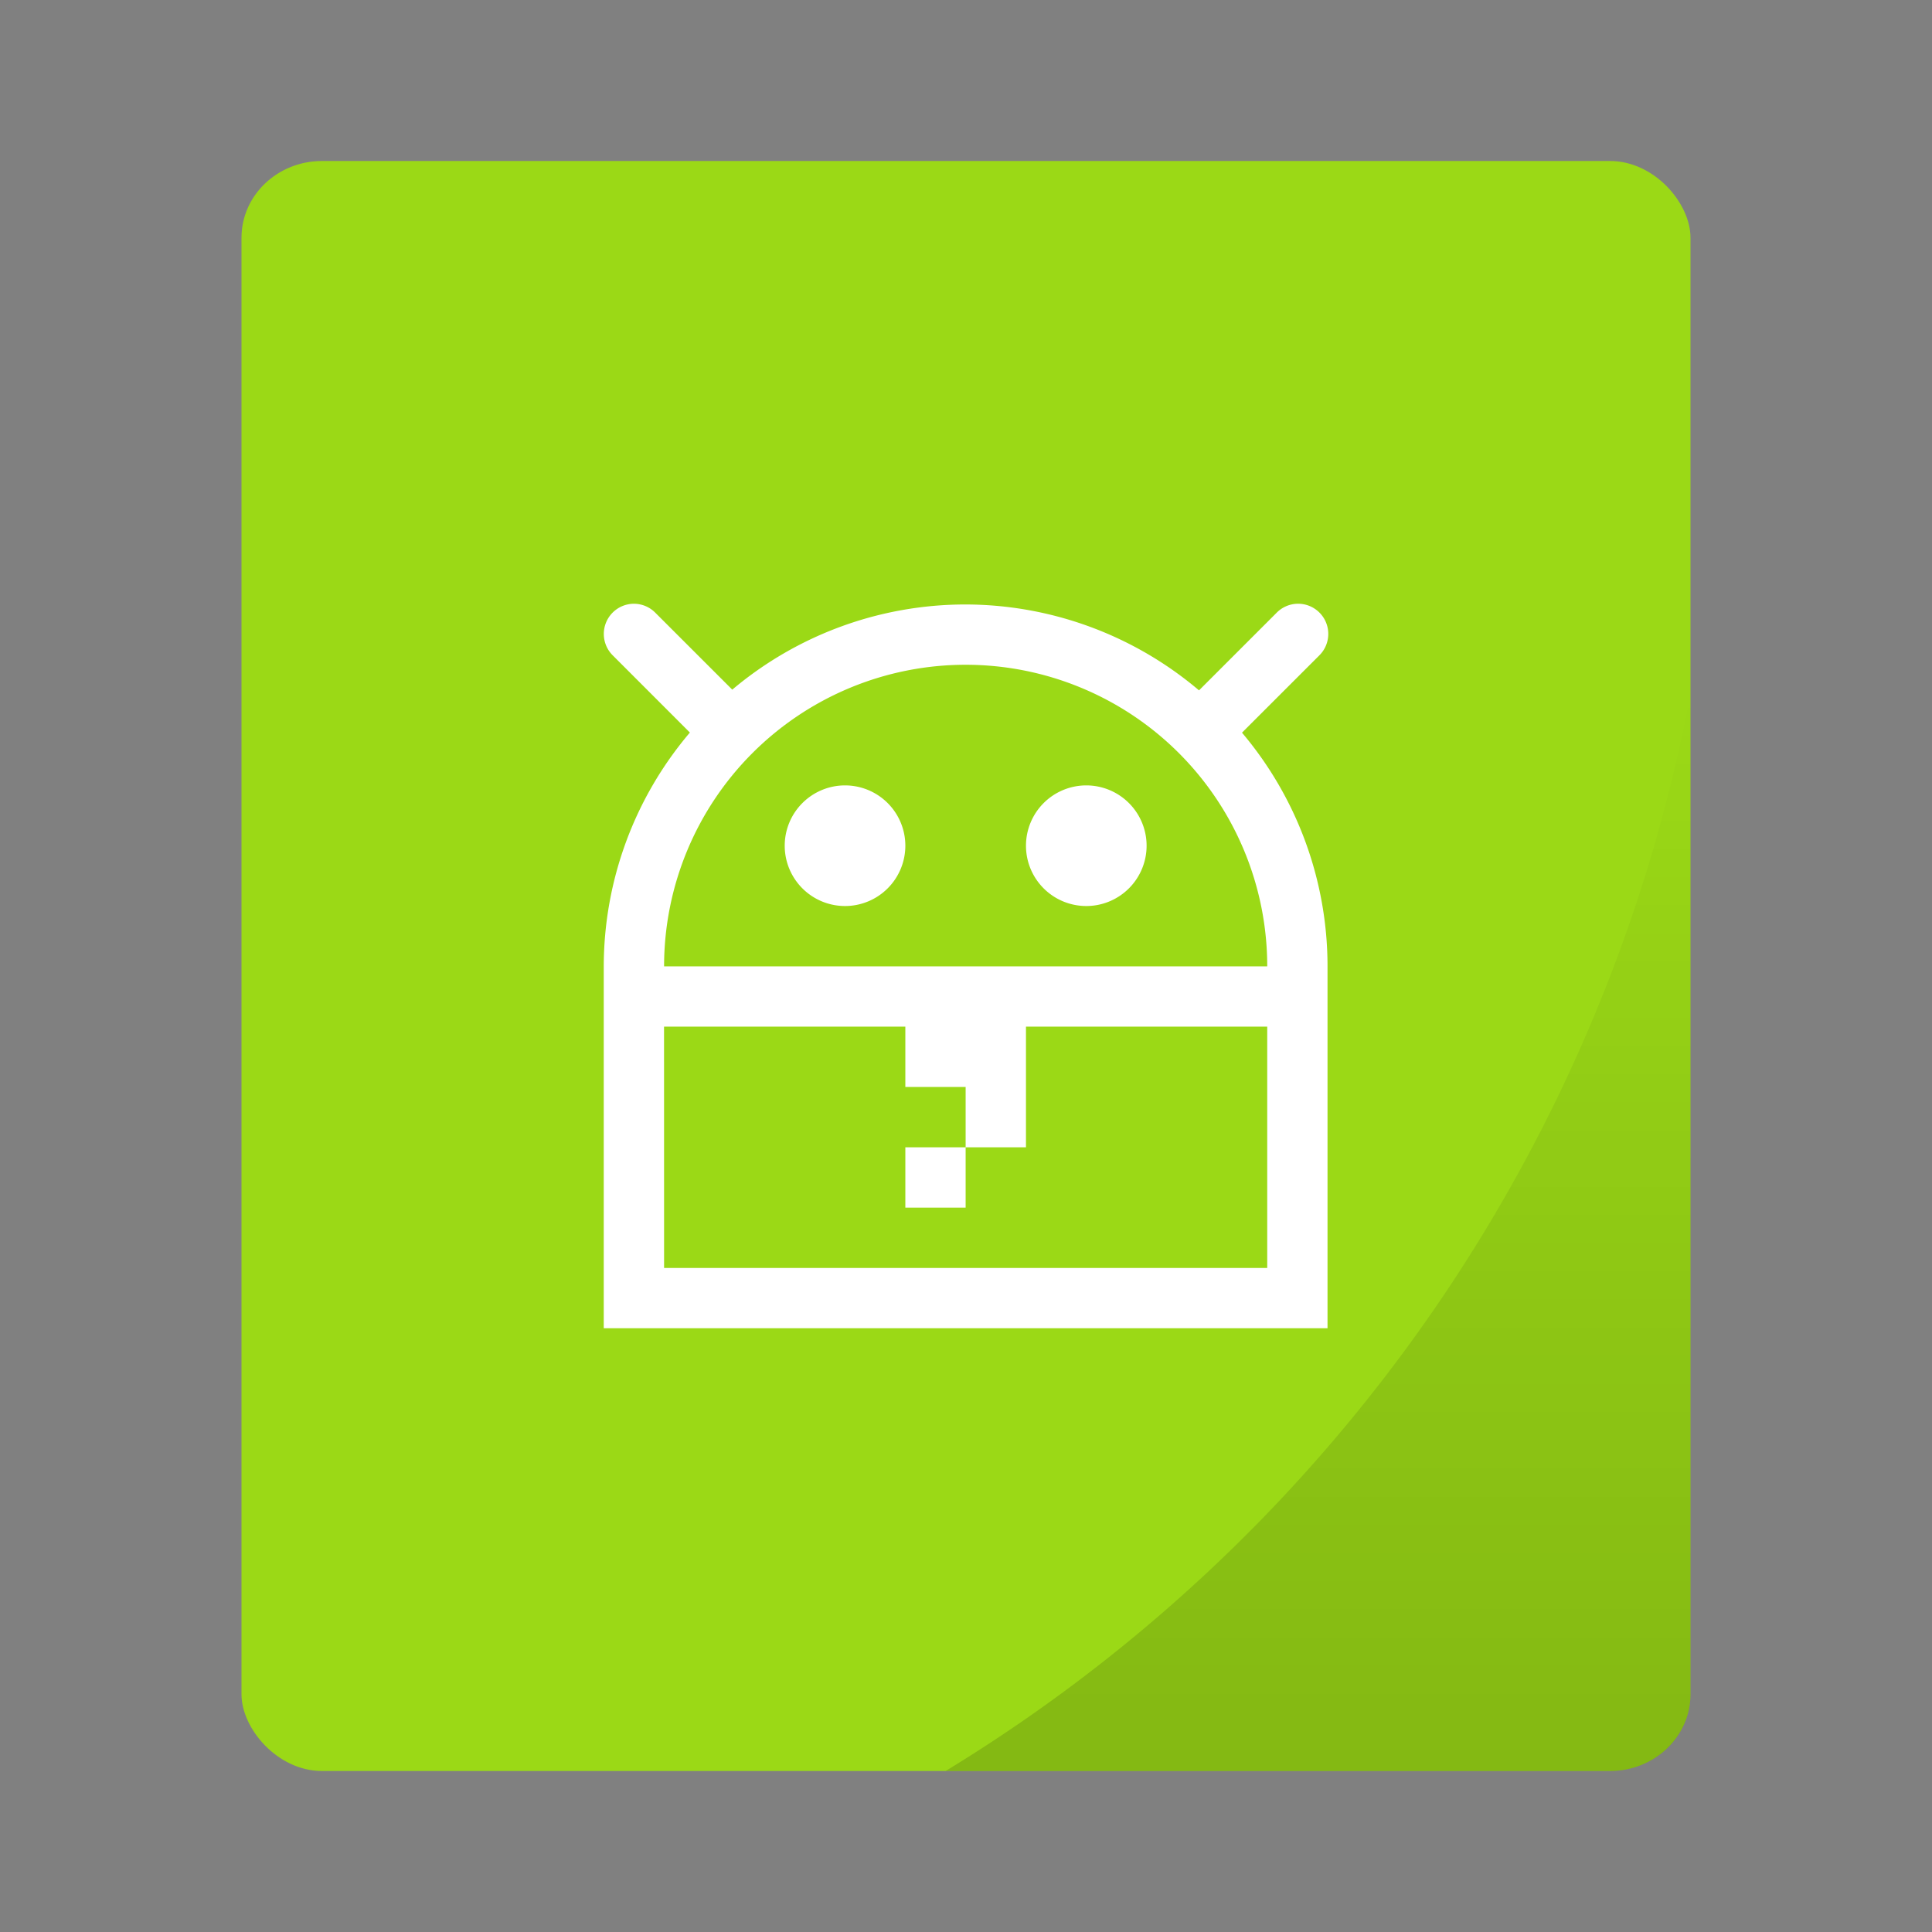 <svg xmlns="http://www.w3.org/2000/svg" xmlns:xlink="http://www.w3.org/1999/xlink" width="48" height="48"><rect width="100%" height="100%" fill="#808080" stroke="none"/><g paint-order="markers stroke fill"><rect width="36" height="40" x="6" y="4" ry="1.905" rx="2" fill="#9bd916"/><path d="M42 17.242A40 40 0 0 1 23.494 44H40c1.108 0 2-.85 2-1.904z" opacity=".15" fill="url(#a)"/></g><defs><linearGradient xlink:href="#b" id="a" gradientUnits="userSpaceOnUse" x1="32.747" y1="44" x2="32.747" y2="17.242"/><linearGradient id="b"><stop offset="0"/><stop offset="1" stop-opacity="0"/></linearGradient></defs><path d="M15.746 15a.75.75 0 0 0-.52 1.285L17.14 18.2A8.991 8.991 0 0 0 15 24.01V33h17.982V24.01a8.991 8.991 0 0 0-2.125-5.807l1.917-1.916A.75.75 0 0 0 32.23 15a.75.75 0 0 0-.515.226l-1.926 1.926a8.991 8.991 0 0 0-5.798-2.134 8.991 8.991 0 0 0-5.798 2.116l-1.909-1.908a.75.75 0 0 0-.538-.226m8.245 1.516a7.493 7.493 0 0 1 7.493 7.493H16.499a7.493 7.493 0 0 1 7.492-7.493m-2.997 2.997a1.499 1.499 0 0 0-1.498 1.499 1.499 1.499 0 0 0 1.498 1.498 1.499 1.499 0 0 0 1.499-1.498 1.499 1.499 0 0 0-1.499-1.499m5.994 0a1.499 1.499 0 0 0-1.498 1.499 1.499 1.499 0 0 0 1.498 1.498 1.499 1.499 0 0 0 1.499-1.498 1.499 1.499 0 0 0-1.499-1.499m-10.49 5.994h5.995v1.499h1.498v1.498h1.499v-2.997h5.994v5.995H16.499zm7.493 2.998h-1.498v1.498h1.498z" fill="#fff"/></svg>
